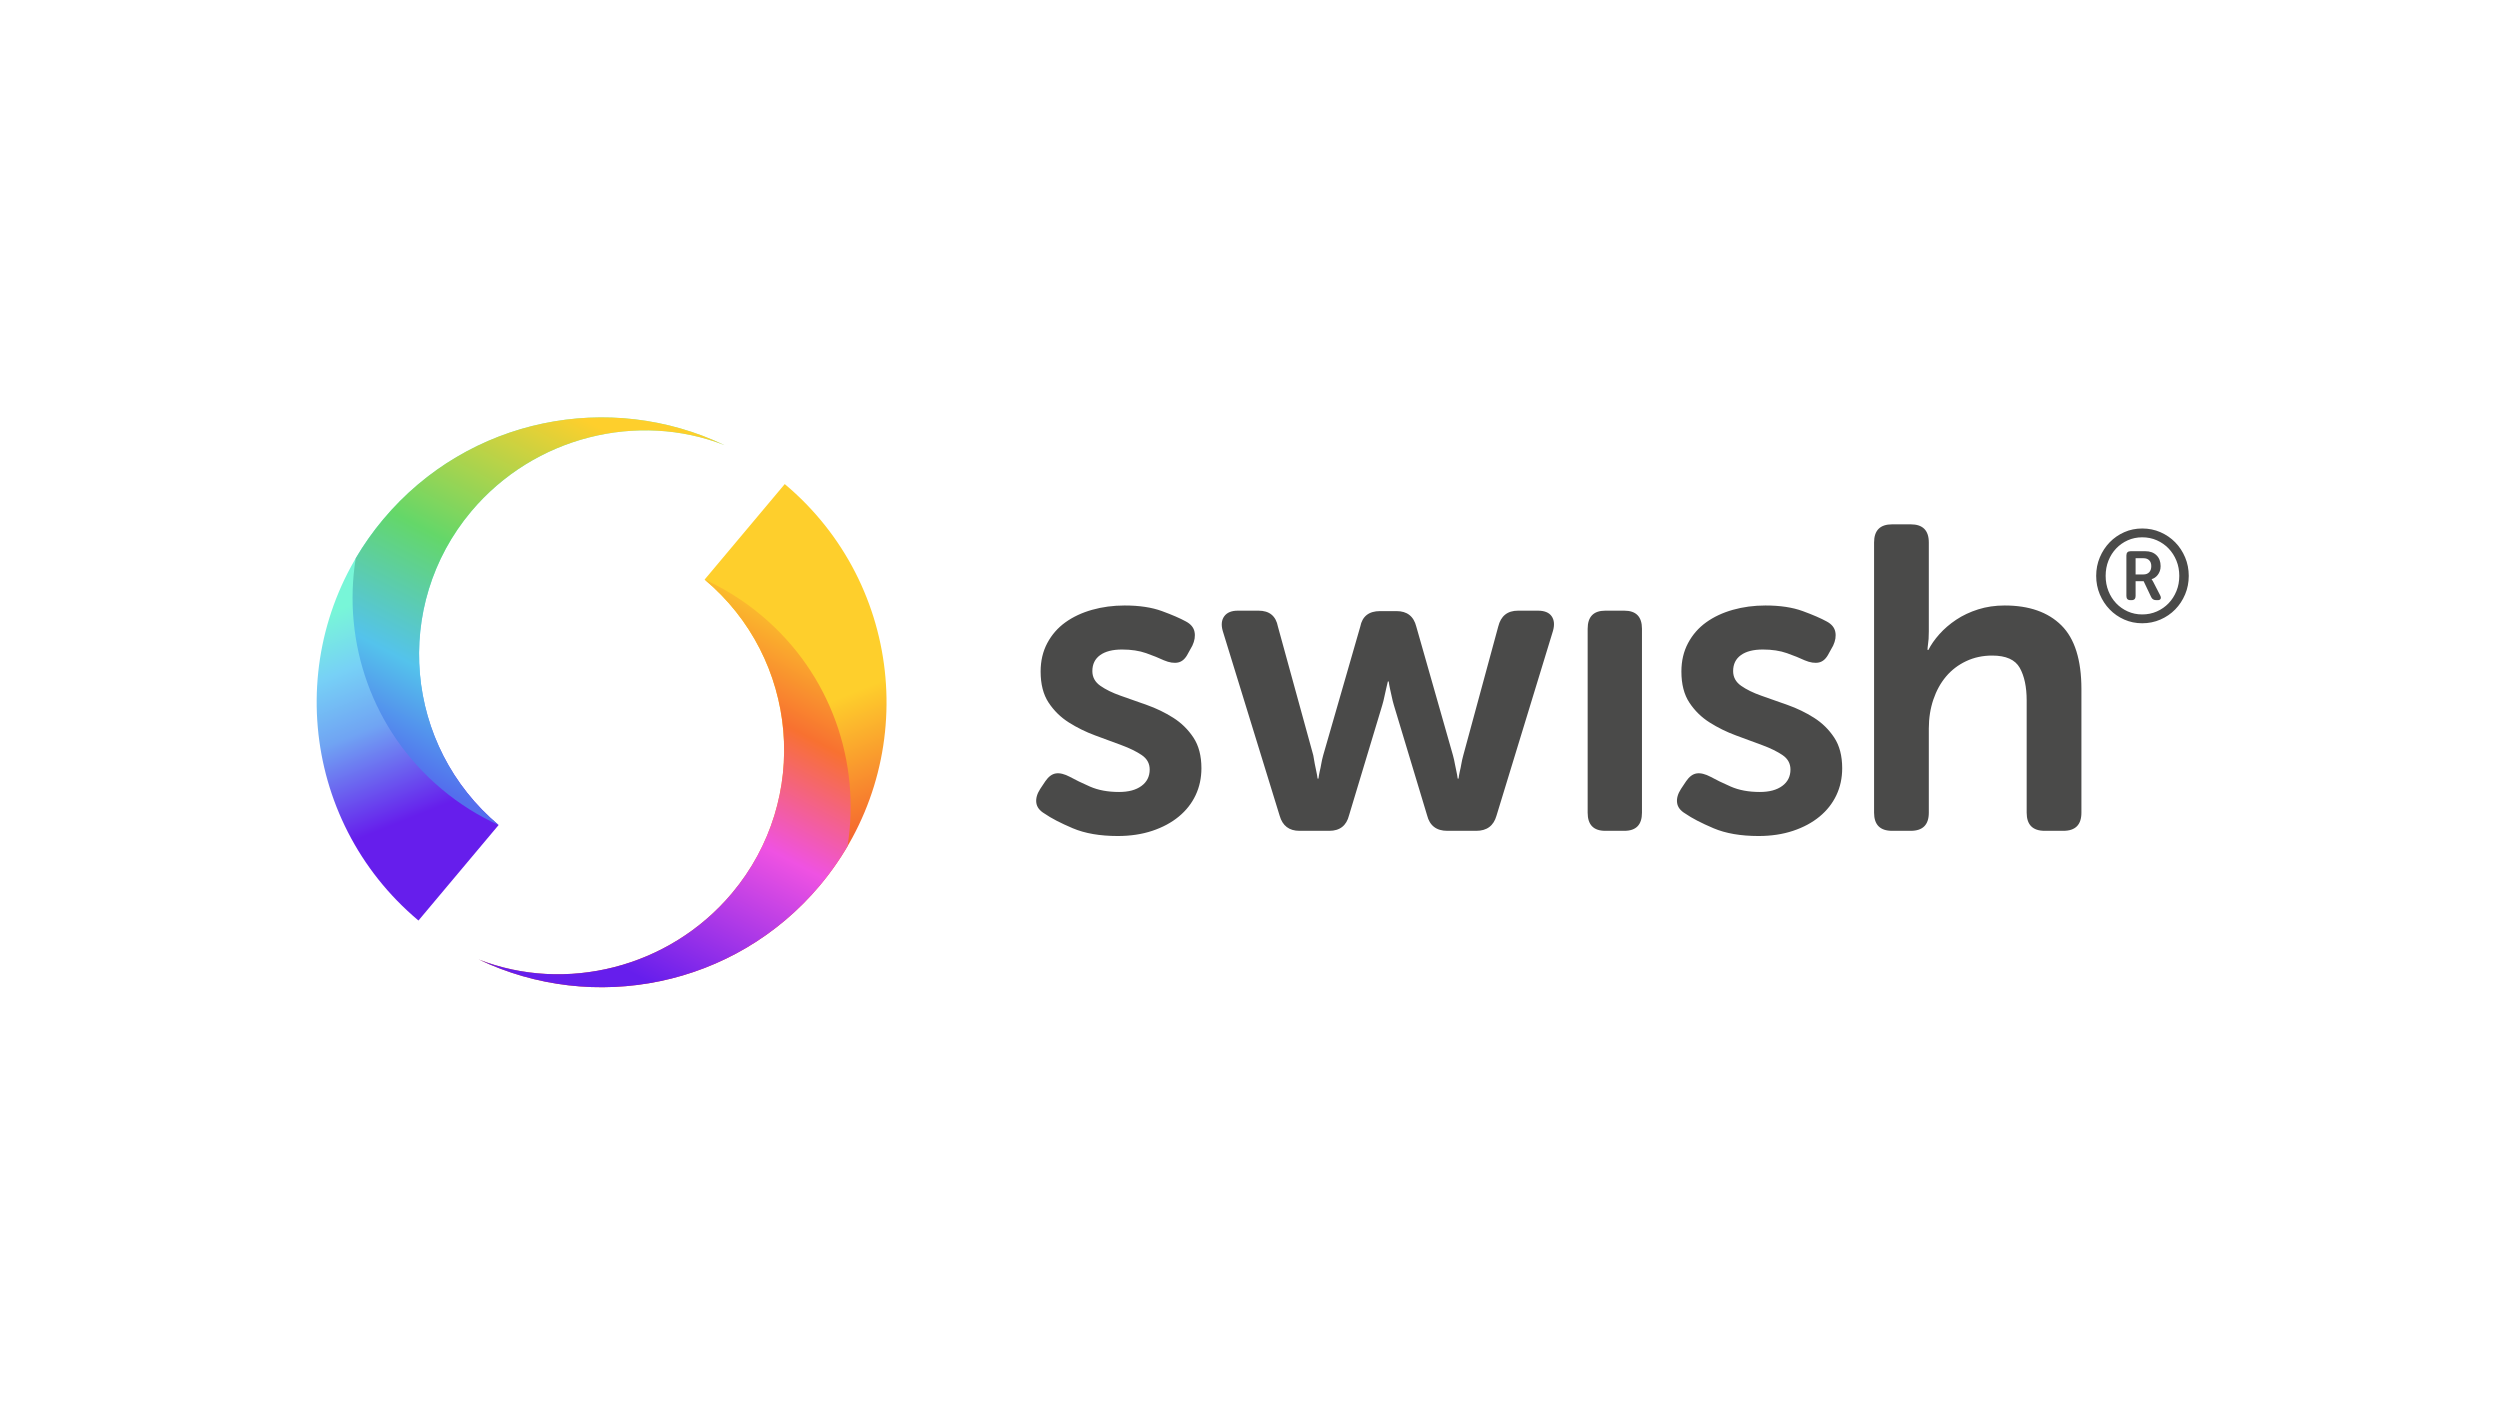 <?xml version="1.0" encoding="UTF-8"?>
<svg width="641px" height="361px" viewBox="0 0 641 361" xmlns="http://www.w3.org/2000/svg" xmlns:xlink="http://www.w3.org/1999/xlink" version="1.1">
 <!-- Generated by Pixelmator Pro 2.0.8 -->
 <g id="Swish">
  <path id="Path" d="M537.461 147.654 C537.461 145.967 537.772 144.386 538.392 142.91 539.013 141.435 539.855 140.148 540.919 139.049 541.982 137.95 543.229 137.085 544.658 136.452 546.088 135.82 547.622 135.504 549.262 135.504 550.924 135.504 552.481 135.82 553.933 136.452 555.384 137.085 556.647 137.95 557.722 139.049 558.797 140.148 559.645 141.435 560.265 142.91 560.886 144.386 561.196 145.967 561.196 147.654 561.196 149.341 560.886 150.922 560.265 152.398 559.645 153.874 558.797 155.161 557.722 156.259 556.647 157.358 555.384 158.223 553.933 158.856 552.481 159.488 550.924 159.804 549.262 159.804 547.622 159.804 546.088 159.488 544.658 158.856 543.229 158.223 541.982 157.358 540.919 156.259 539.855 155.161 539.013 153.874 538.392 152.398 537.772 150.922 537.461 149.341 537.461 147.654 Z M539.888 147.654 C539.888 149.052 540.126 150.35 540.603 151.549 541.079 152.747 541.738 153.79 542.581 154.678 543.423 155.566 544.414 156.265 545.556 156.775 546.697 157.286 547.932 157.541 549.262 157.541 550.614 157.541 551.866 157.286 553.018 156.775 554.171 156.265 555.174 155.566 556.027 154.678 556.88 153.79 557.55 152.747 558.038 151.549 558.526 150.35 558.769 149.052 558.769 147.654 558.769 146.256 558.526 144.958 558.038 143.759 557.55 142.561 556.88 141.518 556.027 140.63 555.174 139.743 554.171 139.043 553.018 138.533 551.866 138.023 550.614 137.767 549.262 137.767 547.932 137.767 546.697 138.023 545.556 138.533 544.414 139.043 543.423 139.743 542.581 140.63 541.738 141.518 541.079 142.561 540.603 143.759 540.126 144.958 539.888 146.256 539.888 147.654 Z M545.207 142.428 C545.207 141.695 545.572 141.329 546.304 141.329 L550.06 141.329 C551.257 141.329 552.21 141.673 552.919 142.361 553.628 143.049 553.982 143.981 553.982 145.157 553.982 145.646 553.91 146.078 553.766 146.456 553.622 146.833 553.44 147.16 553.218 147.438 552.996 147.715 552.753 147.943 552.487 148.12 552.221 148.298 551.955 148.42 551.689 148.486 L551.689 148.553 C551.711 148.575 551.744 148.619 551.789 148.686 551.833 148.73 551.877 148.803 551.922 148.902 551.966 149.002 552.032 149.119 552.121 149.252 L553.849 152.614 C554.049 152.991 554.093 153.297 553.982 153.53 553.872 153.763 553.628 153.879 553.251 153.879 L552.852 153.879 C552.232 153.879 551.8 153.613 551.556 153.08 L549.628 149.019 547.567 149.019 547.567 152.814 C547.567 153.524 547.223 153.879 546.536 153.879 L546.237 153.879 C545.55 153.879 545.207 153.524 545.207 152.814 Z M549.561 147.288 C550.204 147.288 550.703 147.099 551.057 146.722 551.412 146.345 551.589 145.823 551.589 145.157 551.589 144.514 551.412 144.015 551.057 143.659 550.703 143.304 550.215 143.127 549.595 143.127 L547.567 143.127 547.567 147.288 Z M452.664 155.247 C456.422 155.247 459.609 155.727 462.225 156.686 464.841 157.645 466.885 158.531 468.359 159.343 469.612 160.007 470.349 160.892 470.57 161.999 470.791 163.106 470.607 164.286 470.017 165.541 L468.912 167.533 C468.249 168.861 467.401 169.636 466.37 169.858 465.338 170.079 464.122 169.895 462.722 169.304 461.47 168.714 459.959 168.105 458.191 167.478 456.422 166.851 454.359 166.537 452.001 166.537 449.569 166.537 447.69 167.017 446.364 167.976 445.038 168.935 444.374 170.3 444.374 172.071 444.374 173.621 445.056 174.875 446.419 175.835 447.782 176.794 449.514 177.642 451.614 178.38 453.714 179.118 455.962 179.911 458.356 180.76 460.751 181.609 462.999 182.697 465.099 184.025 467.199 185.353 468.93 187.051 470.293 189.117 471.657 191.183 472.338 193.802 472.338 196.975 472.338 199.484 471.841 201.79 470.846 203.893 469.851 205.996 468.415 207.822 466.535 209.372 464.657 210.922 462.391 212.139 459.738 213.025 457.085 213.91 454.138 214.353 450.896 214.353 446.327 214.353 442.477 213.689 439.345 212.361 436.214 211.032 433.801 209.778 432.106 208.597 430.853 207.859 430.153 206.937 430.006 205.83 429.858 204.723 430.19 203.543 431.001 202.288 L432.327 200.296 C433.137 199.115 434.04 198.451 435.035 198.304 436.03 198.156 437.227 198.451 438.627 199.189 439.953 199.927 441.667 200.757 443.767 201.679 445.867 202.602 448.353 203.063 451.227 203.063 453.659 203.063 455.575 202.546 456.975 201.513 458.375 200.48 459.075 199.078 459.075 197.307 459.075 195.758 458.393 194.522 457.03 193.599 455.667 192.677 453.935 191.829 451.835 191.054 449.735 190.279 447.488 189.449 445.093 188.563 442.698 187.678 440.451 186.571 438.351 185.243 436.251 183.915 434.519 182.217 433.156 180.151 431.793 178.085 431.111 175.429 431.111 172.182 431.111 169.452 431.682 167.017 432.824 164.877 433.966 162.737 435.514 160.966 437.466 159.564 439.419 158.162 441.703 157.092 444.319 156.354 446.935 155.616 449.717 155.247 452.664 155.247 Z M288.369 155.247 C292.127 155.247 295.314 155.727 297.93 156.686 300.546 157.645 302.591 158.531 304.065 159.343 305.317 160.007 306.054 160.892 306.275 161.999 306.496 163.106 306.312 164.286 305.722 165.541 L304.617 167.533 C303.954 168.861 303.107 169.636 302.075 169.858 301.043 170.079 299.828 169.895 298.428 169.304 297.175 168.714 295.664 168.105 293.896 167.478 292.127 166.851 290.064 166.537 287.706 166.537 285.275 166.537 283.396 167.017 282.069 167.976 280.743 168.935 280.08 170.3 280.08 172.071 280.08 173.621 280.761 174.875 282.125 175.835 283.488 176.794 285.219 177.642 287.319 178.38 289.419 179.118 291.667 179.911 294.062 180.76 296.456 181.609 298.704 182.697 300.804 184.025 302.904 185.353 304.636 187.051 305.999 189.117 307.362 191.183 308.044 193.802 308.044 196.975 308.044 199.484 307.546 201.79 306.551 203.893 305.557 205.996 304.12 207.822 302.241 209.372 300.362 210.922 298.096 212.139 295.443 213.025 292.791 213.91 289.843 214.353 286.601 214.353 282.032 214.353 278.182 213.689 275.051 212.361 271.919 211.032 269.506 209.778 267.811 208.597 266.558 207.859 265.858 206.937 265.711 205.83 265.564 204.723 265.895 203.543 266.706 202.288 L268.032 200.296 C268.843 199.115 269.745 198.451 270.74 198.304 271.735 198.156 272.932 198.451 274.332 199.189 275.659 199.927 277.372 200.757 279.472 201.679 281.572 202.602 284.059 203.063 286.933 203.063 289.364 203.063 291.28 202.546 292.68 201.513 294.08 200.48 294.78 199.078 294.78 197.307 294.78 195.758 294.099 194.522 292.735 193.599 291.372 192.677 289.641 191.829 287.54 191.054 285.44 190.279 283.193 189.449 280.798 188.563 278.403 187.678 276.156 186.571 274.056 185.243 271.956 183.915 270.224 182.217 268.861 180.151 267.498 178.085 266.816 175.429 266.816 172.182 266.816 169.452 267.387 167.017 268.53 164.877 269.672 162.737 271.219 160.966 273.172 159.564 275.124 158.162 277.409 157.092 280.025 156.354 282.64 155.616 285.422 155.247 288.369 155.247 Z M489.906 134.439 C493.001 134.439 494.549 135.988 494.549 139.087 L494.549 161.888 C494.549 162.626 494.53 163.272 494.493 163.825 494.457 164.379 494.401 164.877 494.328 165.32 494.254 165.836 494.217 166.279 494.217 166.648 L494.438 166.648 C495.101 165.32 496.041 163.973 497.257 162.608 498.472 161.243 499.909 160.007 501.567 158.9 503.225 157.793 505.104 156.908 507.204 156.243 509.304 155.579 511.57 155.247 514.002 155.247 520.265 155.247 525.11 156.944 528.536 160.339 531.963 163.733 533.676 169.193 533.676 176.72 L533.676 208.376 C533.676 211.475 532.128 213.025 529.034 213.025 L524.281 213.025 C521.186 213.025 519.639 211.475 519.639 208.376 L519.639 179.598 C519.639 176.13 519.049 173.344 517.87 171.241 516.691 169.138 514.333 168.087 510.796 168.087 508.365 168.087 506.136 168.566 504.109 169.526 502.083 170.485 500.37 171.795 498.97 173.455 497.57 175.115 496.483 177.089 495.709 179.376 494.936 181.664 494.549 184.136 494.549 186.792 L494.549 208.376 C494.549 211.475 493.001 213.025 489.906 213.025 L485.154 213.025 C482.059 213.025 480.512 211.475 480.512 208.376 L480.512 139.087 C480.512 135.988 482.059 134.439 485.154 134.439 Z M416.47 156.575 C419.491 156.575 421.001 158.125 421.001 161.224 L421.001 208.376 C421.001 211.475 419.491 213.025 416.47 213.025 L411.606 213.025 C408.585 213.025 407.075 211.475 407.075 208.376 L407.075 161.224 C407.075 158.125 408.585 156.575 411.606 156.575 Z M322.687 156.575 C325.487 156.575 327.145 157.941 327.661 160.671 L336.724 193.655 C336.872 194.467 337.001 195.204 337.111 195.869 337.222 196.533 337.351 197.16 337.498 197.75 337.646 198.414 337.756 199.041 337.83 199.632 L338.051 199.632 C338.125 199.041 338.235 198.414 338.382 197.75 338.53 197.16 338.659 196.533 338.769 195.869 338.88 195.204 339.046 194.467 339.267 193.655 L348.772 160.671 C349.288 158.014 350.983 156.686 353.856 156.686 L358.057 156.686 C360.783 156.686 362.478 158.014 363.141 160.671 L372.536 193.655 C372.757 194.467 372.923 195.204 373.033 195.869 373.144 196.533 373.273 197.16 373.42 197.75 373.567 198.414 373.678 199.041 373.752 199.632 L373.973 199.632 C374.046 199.041 374.157 198.414 374.304 197.75 374.452 197.16 374.581 196.533 374.691 195.869 374.802 195.204 374.967 194.467 375.189 193.655 L384.141 160.671 C384.805 157.941 386.499 156.575 389.226 156.575 L394.31 156.575 C396.005 156.575 397.184 157.055 397.847 158.014 398.51 158.974 398.621 160.228 398.178 161.778 L383.699 209.151 C382.962 211.733 381.231 213.025 378.504 213.025 L371.099 213.025 C368.299 213.025 366.567 211.696 365.904 209.04 L357.393 180.815 C357.172 180.077 356.988 179.34 356.841 178.602 356.693 177.864 356.546 177.2 356.399 176.609 356.251 175.945 356.141 175.318 356.067 174.728 L355.846 174.728 C355.699 175.318 355.551 175.945 355.404 176.609 355.257 177.2 355.109 177.864 354.962 178.602 354.814 179.34 354.63 180.077 354.409 180.815 L345.898 209.04 C345.235 211.696 343.54 213.025 340.814 213.025 L333.188 213.025 C330.535 213.025 328.84 211.733 328.103 209.151 L313.513 161.778 C313.071 160.228 313.2 158.974 313.9 158.014 314.6 157.055 315.761 156.575 317.382 156.575 Z" fill="#4a4a49" fill-opacity="1" stroke="none"/>
  <g id="group">
   <defs>
    <linearGradient id="linear-gradient" gradientUnits="userSpaceOnUse" x1="248.803" y1="228.027" x2="226.901" y2="174.194">
     <stop offset="0" stop-color="#ef2131" stop-opacity="1"/>
     <stop offset="1" stop-color="#fecf2c" stop-opacity="1"/>
    </linearGradient>
   </defs>
   <path id="Path-1" d="M122.751 246.013 C152.102 260.051 188.326 253.104 210.21 227.029 236.149 196.123 232.12 150.048 201.211 124.119 L180.664 148.601 C204.811 168.859 207.958 204.854 187.694 229 171.536 248.252 144.932 254.68 122.751 246.013" fill-opacity="1" fill="url(#linear-gradient)" stroke="none"/>
   <defs>
    <linearGradient id="linear-gradient-1" gradientUnits="userSpaceOnUse" x1="220.392" y1="165.673" x2="173.12" y2="255.375">
     <stop offset="0" stop-color="#fbc52c" stop-opacity="1"/>
     <stop offset="0.264" stop-color="#f87130" stop-opacity="1"/>
     <stop offset="0.561" stop-color="#ef52e2" stop-opacity="1"/>
     <stop offset="1" stop-color="#661eec" stop-opacity="1"/>
    </linearGradient>
   </defs>
   <path id="Path-2" d="M122.751 246.013 C152.102 260.051 188.326 253.104 210.21 227.029 212.89 223.835 215.249 220.48 217.293 217.001 220.749 195.526 213.149 172.827 195.271 157.829 190.729 154.018 185.812 150.948 180.667 148.604 204.811 168.862 207.957 204.856 187.694 229 171.536 248.252 144.932 254.68 122.751 246.013" fill-opacity="1" fill="url(#linear-gradient-1)" stroke="none"/>
  </g>
  <defs>
   <linearGradient id="linear-gradient-2" gradientUnits="userSpaceOnUse" x1="102.702" y1="149.902" x2="123.643" y2="202.452">
    <stop offset="0" stop-color="#78f6d8" stop-opacity="1"/>
    <stop offset="0.266" stop-color="#77d1f6" stop-opacity="1"/>
    <stop offset="0.554" stop-color="#70a4f3" stop-opacity="1"/>
    <stop offset="1" stop-color="#661eec" stop-opacity="1"/>
   </linearGradient>
  </defs>
  <path id="Path-3" d="M185.753 114.13 C156.401 100.092 120.178 107.039 98.294 133.114 72.355 164.02 76.384 210.095 107.292 236.024 L127.84 211.542 C103.692 191.284 100.545 155.288 120.809 131.143 136.968 111.891 163.571 105.462 185.753 114.13" fill-opacity="1" fill="url(#linear-gradient-2)" stroke="none"/>
  <defs>
   <linearGradient id="linear-gradient-3" gradientUnits="userSpaceOnUse" x1="130.867" y1="211.572" x2="177.756" y2="122.203">
    <stop offset="0" stop-color="#536eed" stop-opacity="1"/>
    <stop offset="0.247" stop-color="#54c3ec" stop-opacity="1"/>
    <stop offset="0.564" stop-color="#64d769" stop-opacity="1"/>
    <stop offset="1" stop-color="#fecf2c" stop-opacity="1"/>
   </linearGradient>
  </defs>
  <path id="Path-4" d="M185.753 114.13 C156.401 100.092 120.178 107.039 98.294 133.114 95.613 136.308 93.254 139.663 91.21 143.141 87.754 164.617 95.355 187.316 113.232 202.314 117.774 206.125 122.691 209.195 127.836 211.539 103.692 191.281 100.546 155.287 120.809 131.143 136.968 111.891 163.571 105.462 185.753 114.13" fill-opacity="1" fill="url(#linear-gradient-3)" stroke="none"/>
 </g>
</svg>

